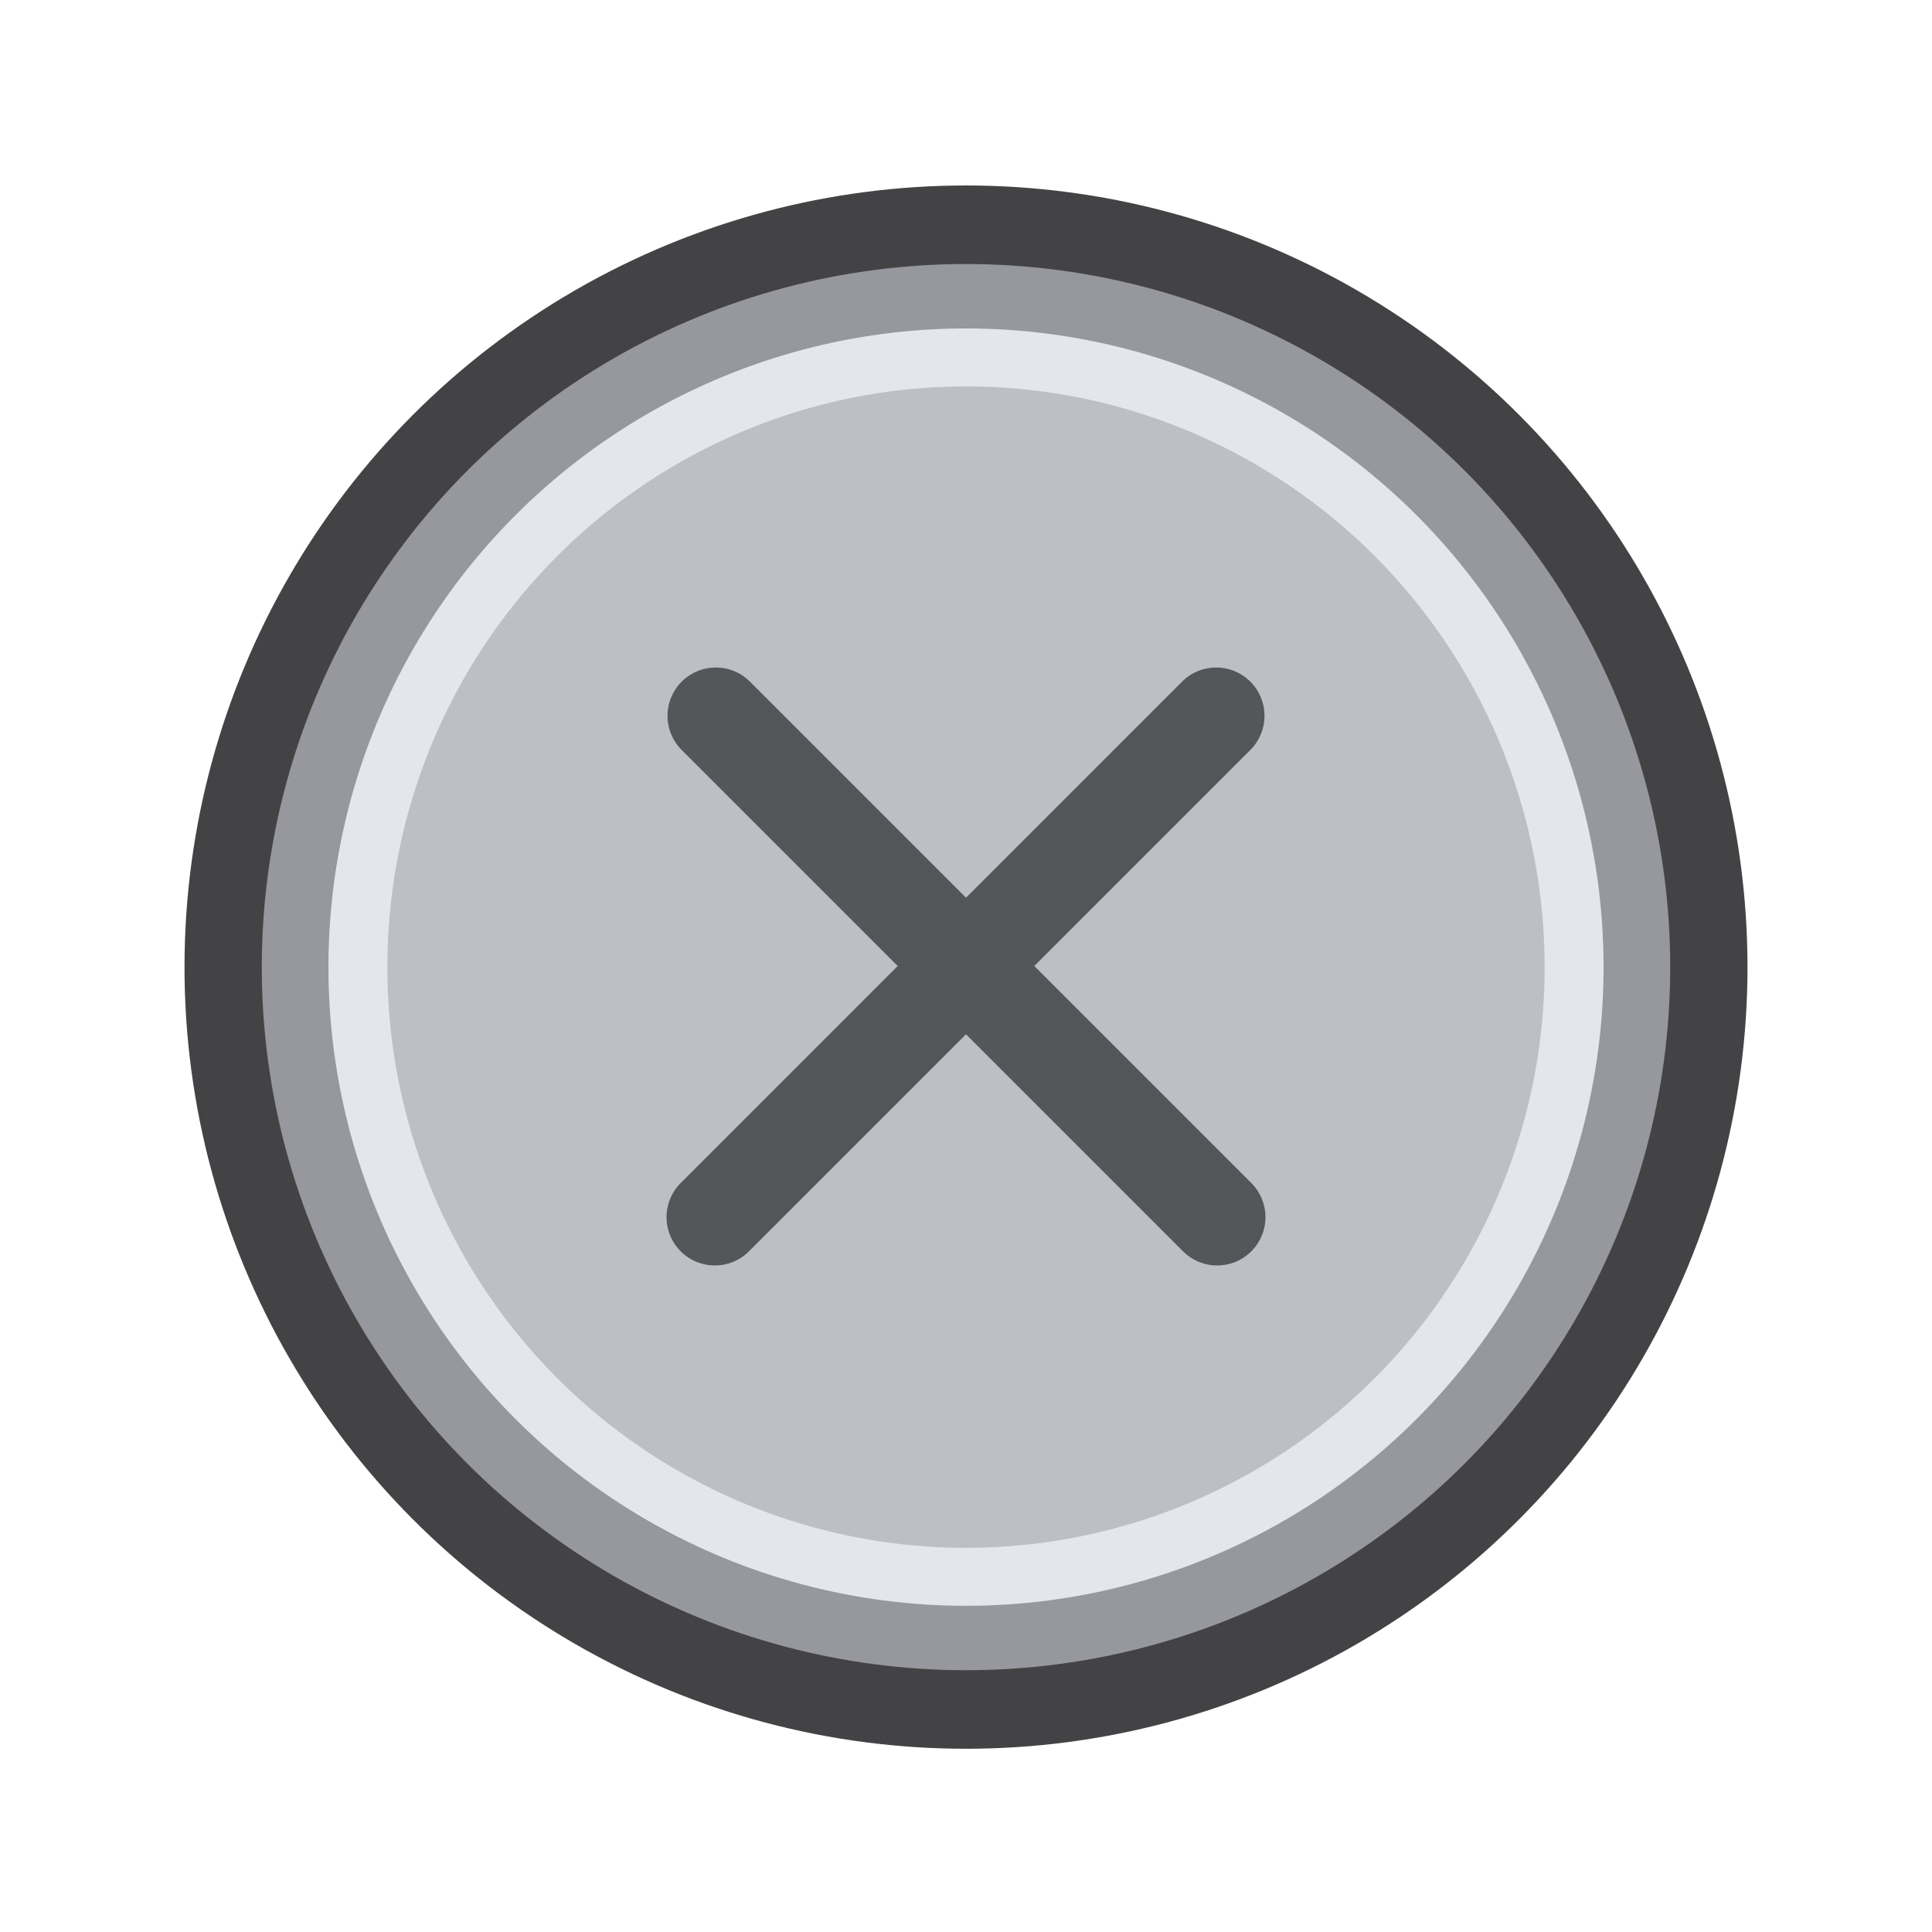 <?xml version="1.0" encoding="UTF-8"?>
<svg preserveAspectRatio="none" version="1.1" viewBox="0 0 100 100" xmlns="http://www.w3.org/2000/svg">
<g stroke-width="2">
<ellipse cx="50" cy="50.058" rx="40.45" ry="40.458" fill="#434345" style="paint-order:markers fill stroke"/>
<ellipse cx="50" cy="50.058" rx="36.45" ry="36.392" fill="#96989d" style="paint-order:markers fill stroke"/>
<ellipse cx="50" cy="50.058" rx="33" ry="33.058" fill="#e3e7ed" style="paint-order:markers fill stroke"/>
</g>
<ellipse cx="50" cy="50.058" rx="29.95" ry="30.058" fill="#bcbfc4" stroke-width="2" style="paint-order:markers fill stroke"/>
<path d="M 62.95,37.05 50,50 63,63 M 37,63 50,50 37.05,37.05" fill="none" stroke="#54565a" stroke-linecap="round" stroke-linejoin="round" stroke-width="5"/>
</svg>
